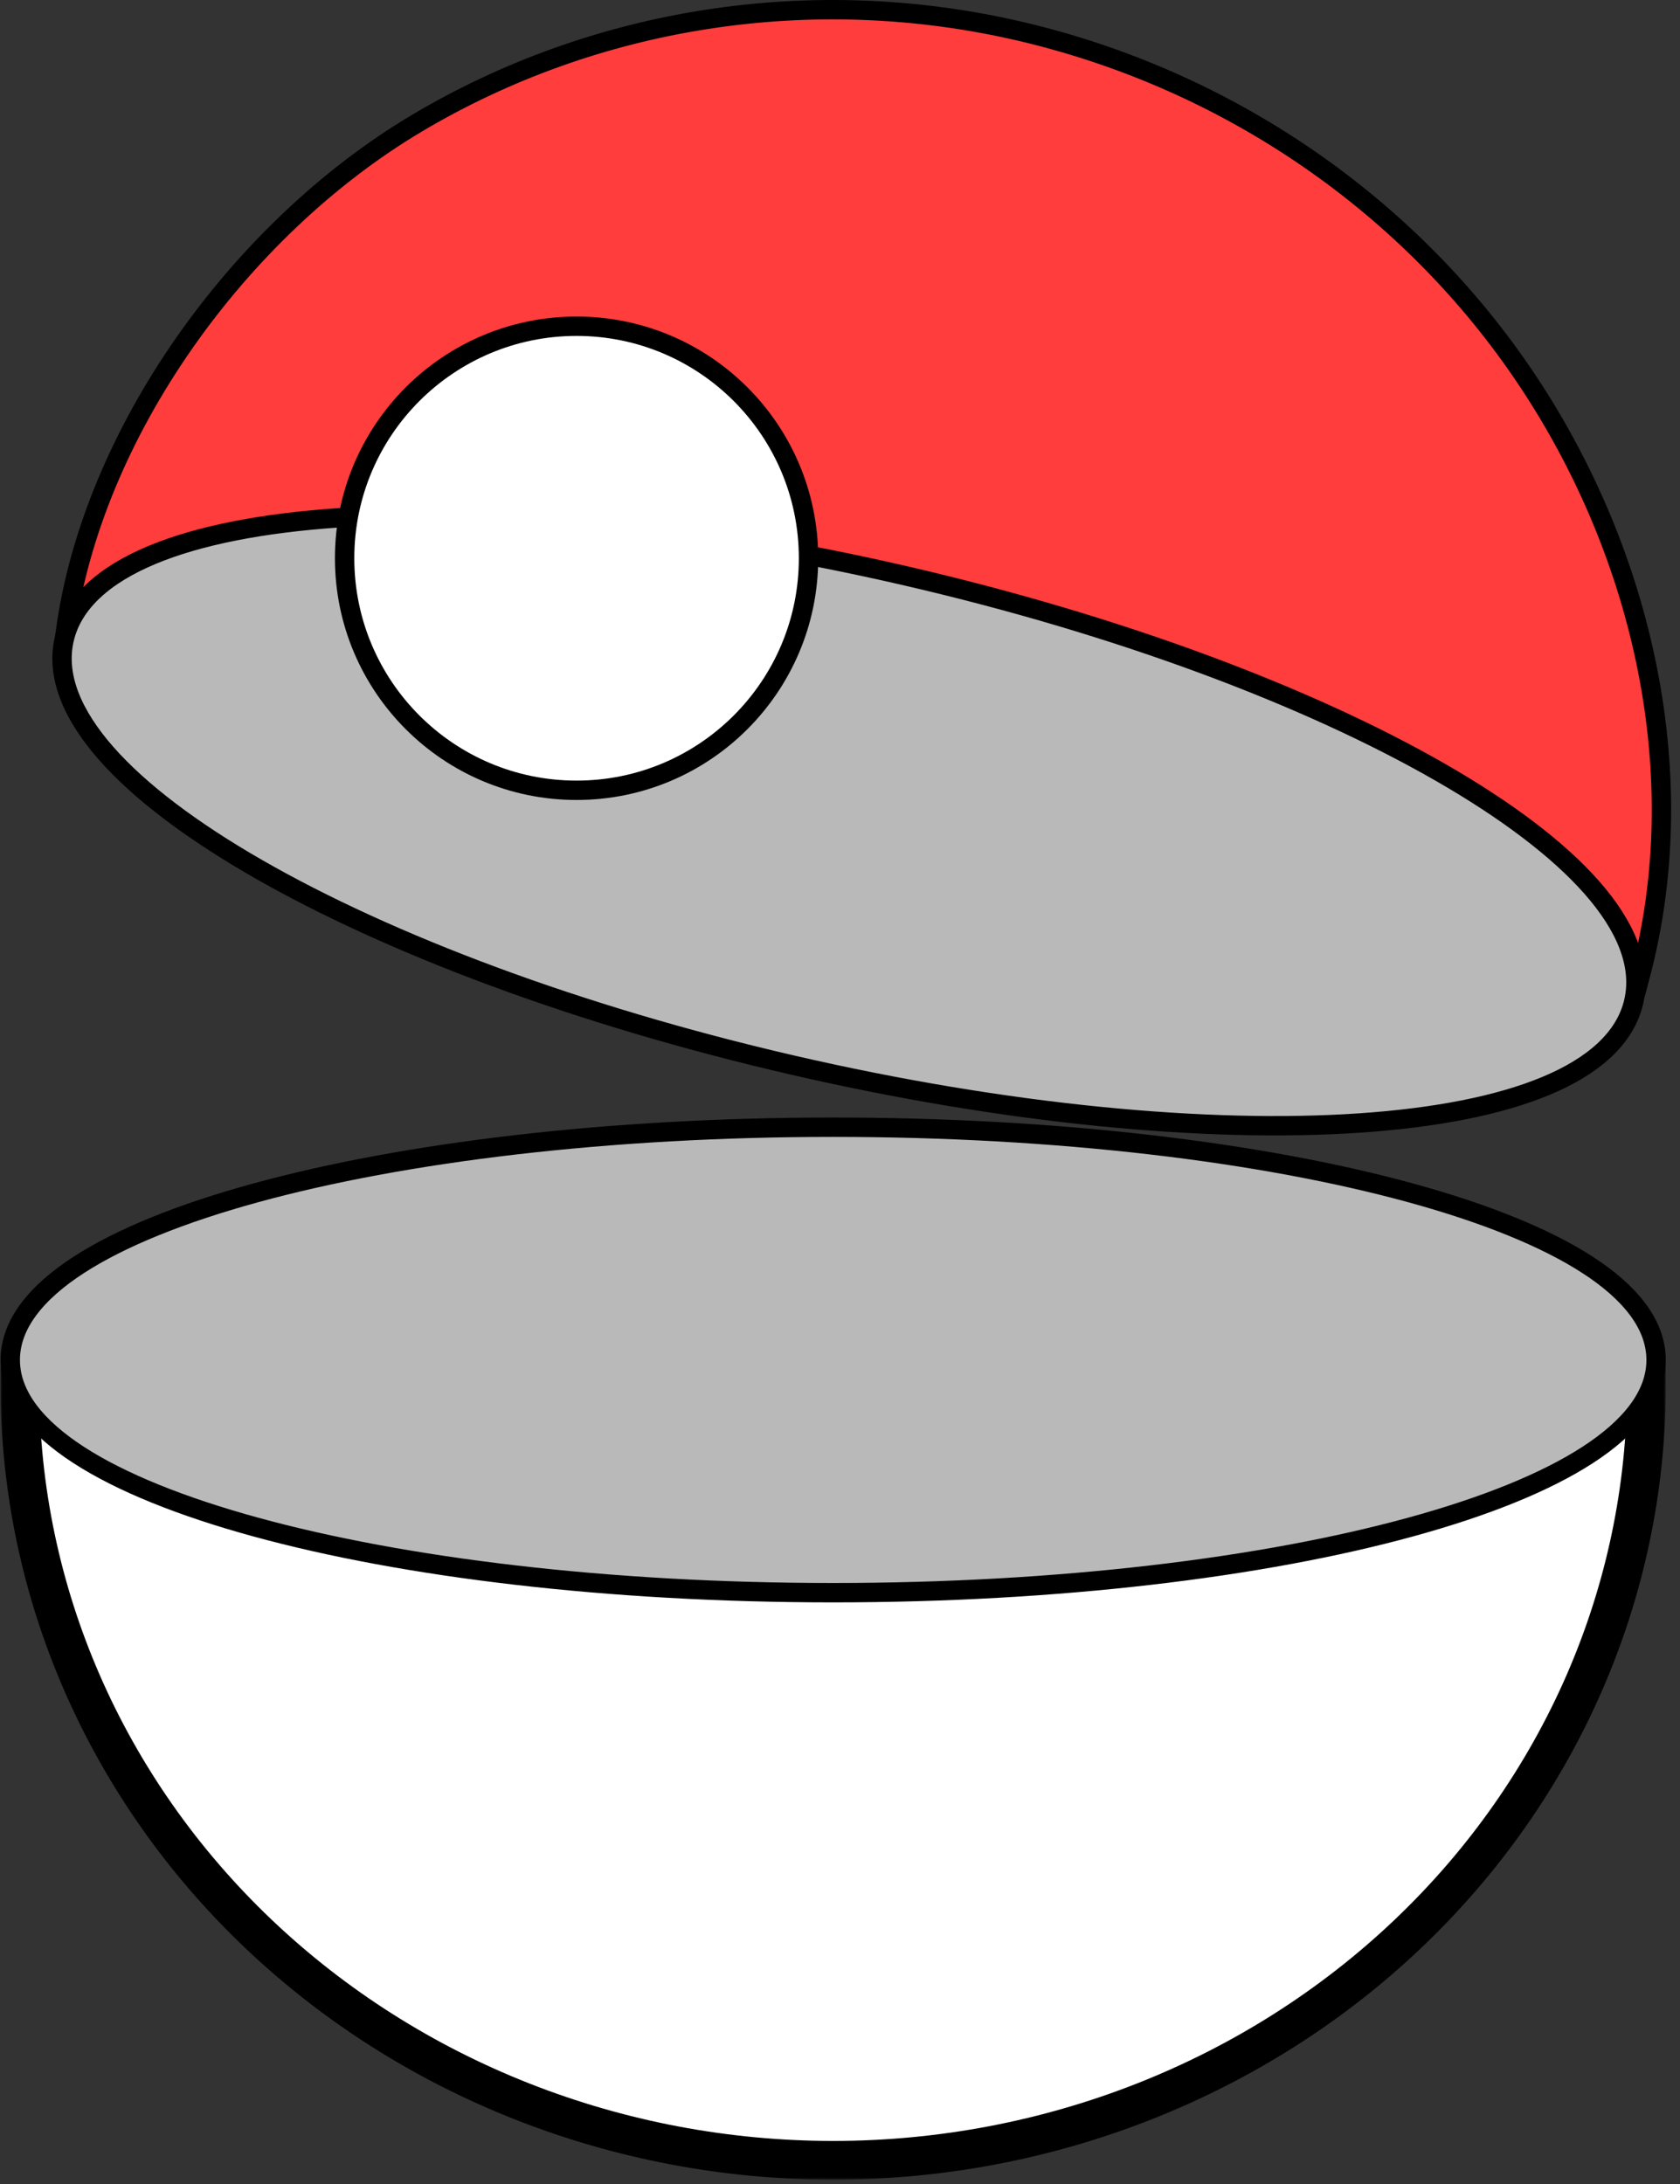 <svg viewBox="0 0 347 451" fill="none" xmlns="http://www.w3.org/2000/svg">
<rect x="0" y="0" width="347" height="451" fill="#333333" stroke="none"/>
<path d="M336.328 203.1L338.235 203.572L338.741 201.674C349.749 160.393 339.558 114.736 315.523 78.615C291.465 42.457 253.772 16.512 210.742 6.466C167.695 -3.584 122.84 3.566 85.997 25.509C49.141 47.461 19.025 89.68 13.515 130.451L13.262 132.329L15.123 132.684L176.197 163.414L336.328 203.1Z" fill="#FF3D3D" stroke="black" stroke-width="4"/>
<path d="M163.691 219.92C208.049 230.16 249.542 233.999 280.797 231.885C296.411 230.828 309.588 228.278 319.315 224.221C328.988 220.187 335.679 214.467 337.443 206.827C339.207 199.186 335.7 191.112 328.775 183.246C321.81 175.335 311.085 167.267 297.514 159.473C270.35 143.871 231.374 129.132 187.015 118.891C142.657 108.65 101.164 104.811 69.91 106.926C54.295 107.983 41.119 110.532 31.391 114.589C21.719 118.624 15.027 124.343 13.264 131.984C11.499 139.625 15.006 147.698 21.931 155.565C28.896 163.476 39.621 171.543 53.192 179.338C80.356 194.94 119.333 209.679 163.691 219.92Z" fill="#B9B9B9" stroke="black" stroke-width="4"/>
<circle cx="119.089" cy="115.272" r="47.91" fill="white" stroke="black" stroke-width="4"/>
<mask id="path-4-outside-1_14_858" maskUnits="userSpaceOnUse" x="0.06" y="282.07" width="344" height="168" fill="black">
<rect fill="white" x="0.06" y="282.07" width="344" height="168"/>
<path d="M4.119 286.227C4.119 328.62 21.816 369.277 53.316 399.253C84.817 429.229 127.541 446.07 172.089 446.07C216.638 446.07 259.362 429.229 290.862 399.253C322.363 369.277 340.06 328.62 340.06 286.227L172.089 286.227L4.119 286.227Z"/>
</mask>
<path d="M4.119 286.227C4.119 328.62 21.816 369.277 53.316 399.253C84.817 429.229 127.541 446.07 172.089 446.07C216.638 446.07 259.362 429.229 290.862 399.253C322.363 369.277 340.06 328.62 340.06 286.227L172.089 286.227L4.119 286.227Z" fill="white"/>
<path d="M4.119 286.227C4.119 328.62 21.816 369.277 53.316 399.253C84.817 429.229 127.541 446.07 172.089 446.07C216.638 446.07 259.362 429.229 290.862 399.253C322.363 369.277 340.06 328.62 340.06 286.227L172.089 286.227L4.119 286.227Z" stroke="black" stroke-width="8" mask="url(#path-4-outside-1_14_858)"/>
<path d="M172.089 328.865C218.599 328.865 260.778 323.698 291.391 315.304C306.684 311.111 319.204 306.083 327.948 300.414C336.604 294.802 342.06 288.222 342.06 280.809C342.06 273.396 336.604 266.815 327.948 261.203C319.204 255.535 306.684 250.506 291.391 246.313C260.778 237.919 218.599 232.752 172.089 232.752C125.58 232.752 83.401 237.919 52.787 246.313C37.495 250.506 24.975 255.535 16.231 261.203C7.574 266.815 2.119 273.396 2.119 280.809C2.119 288.222 7.574 294.802 16.231 300.414C24.975 306.083 37.495 311.111 52.787 315.304C83.401 323.698 125.58 328.865 172.089 328.865Z" fill="#B9B9B9" stroke="black" stroke-width="4"/>
</svg>
